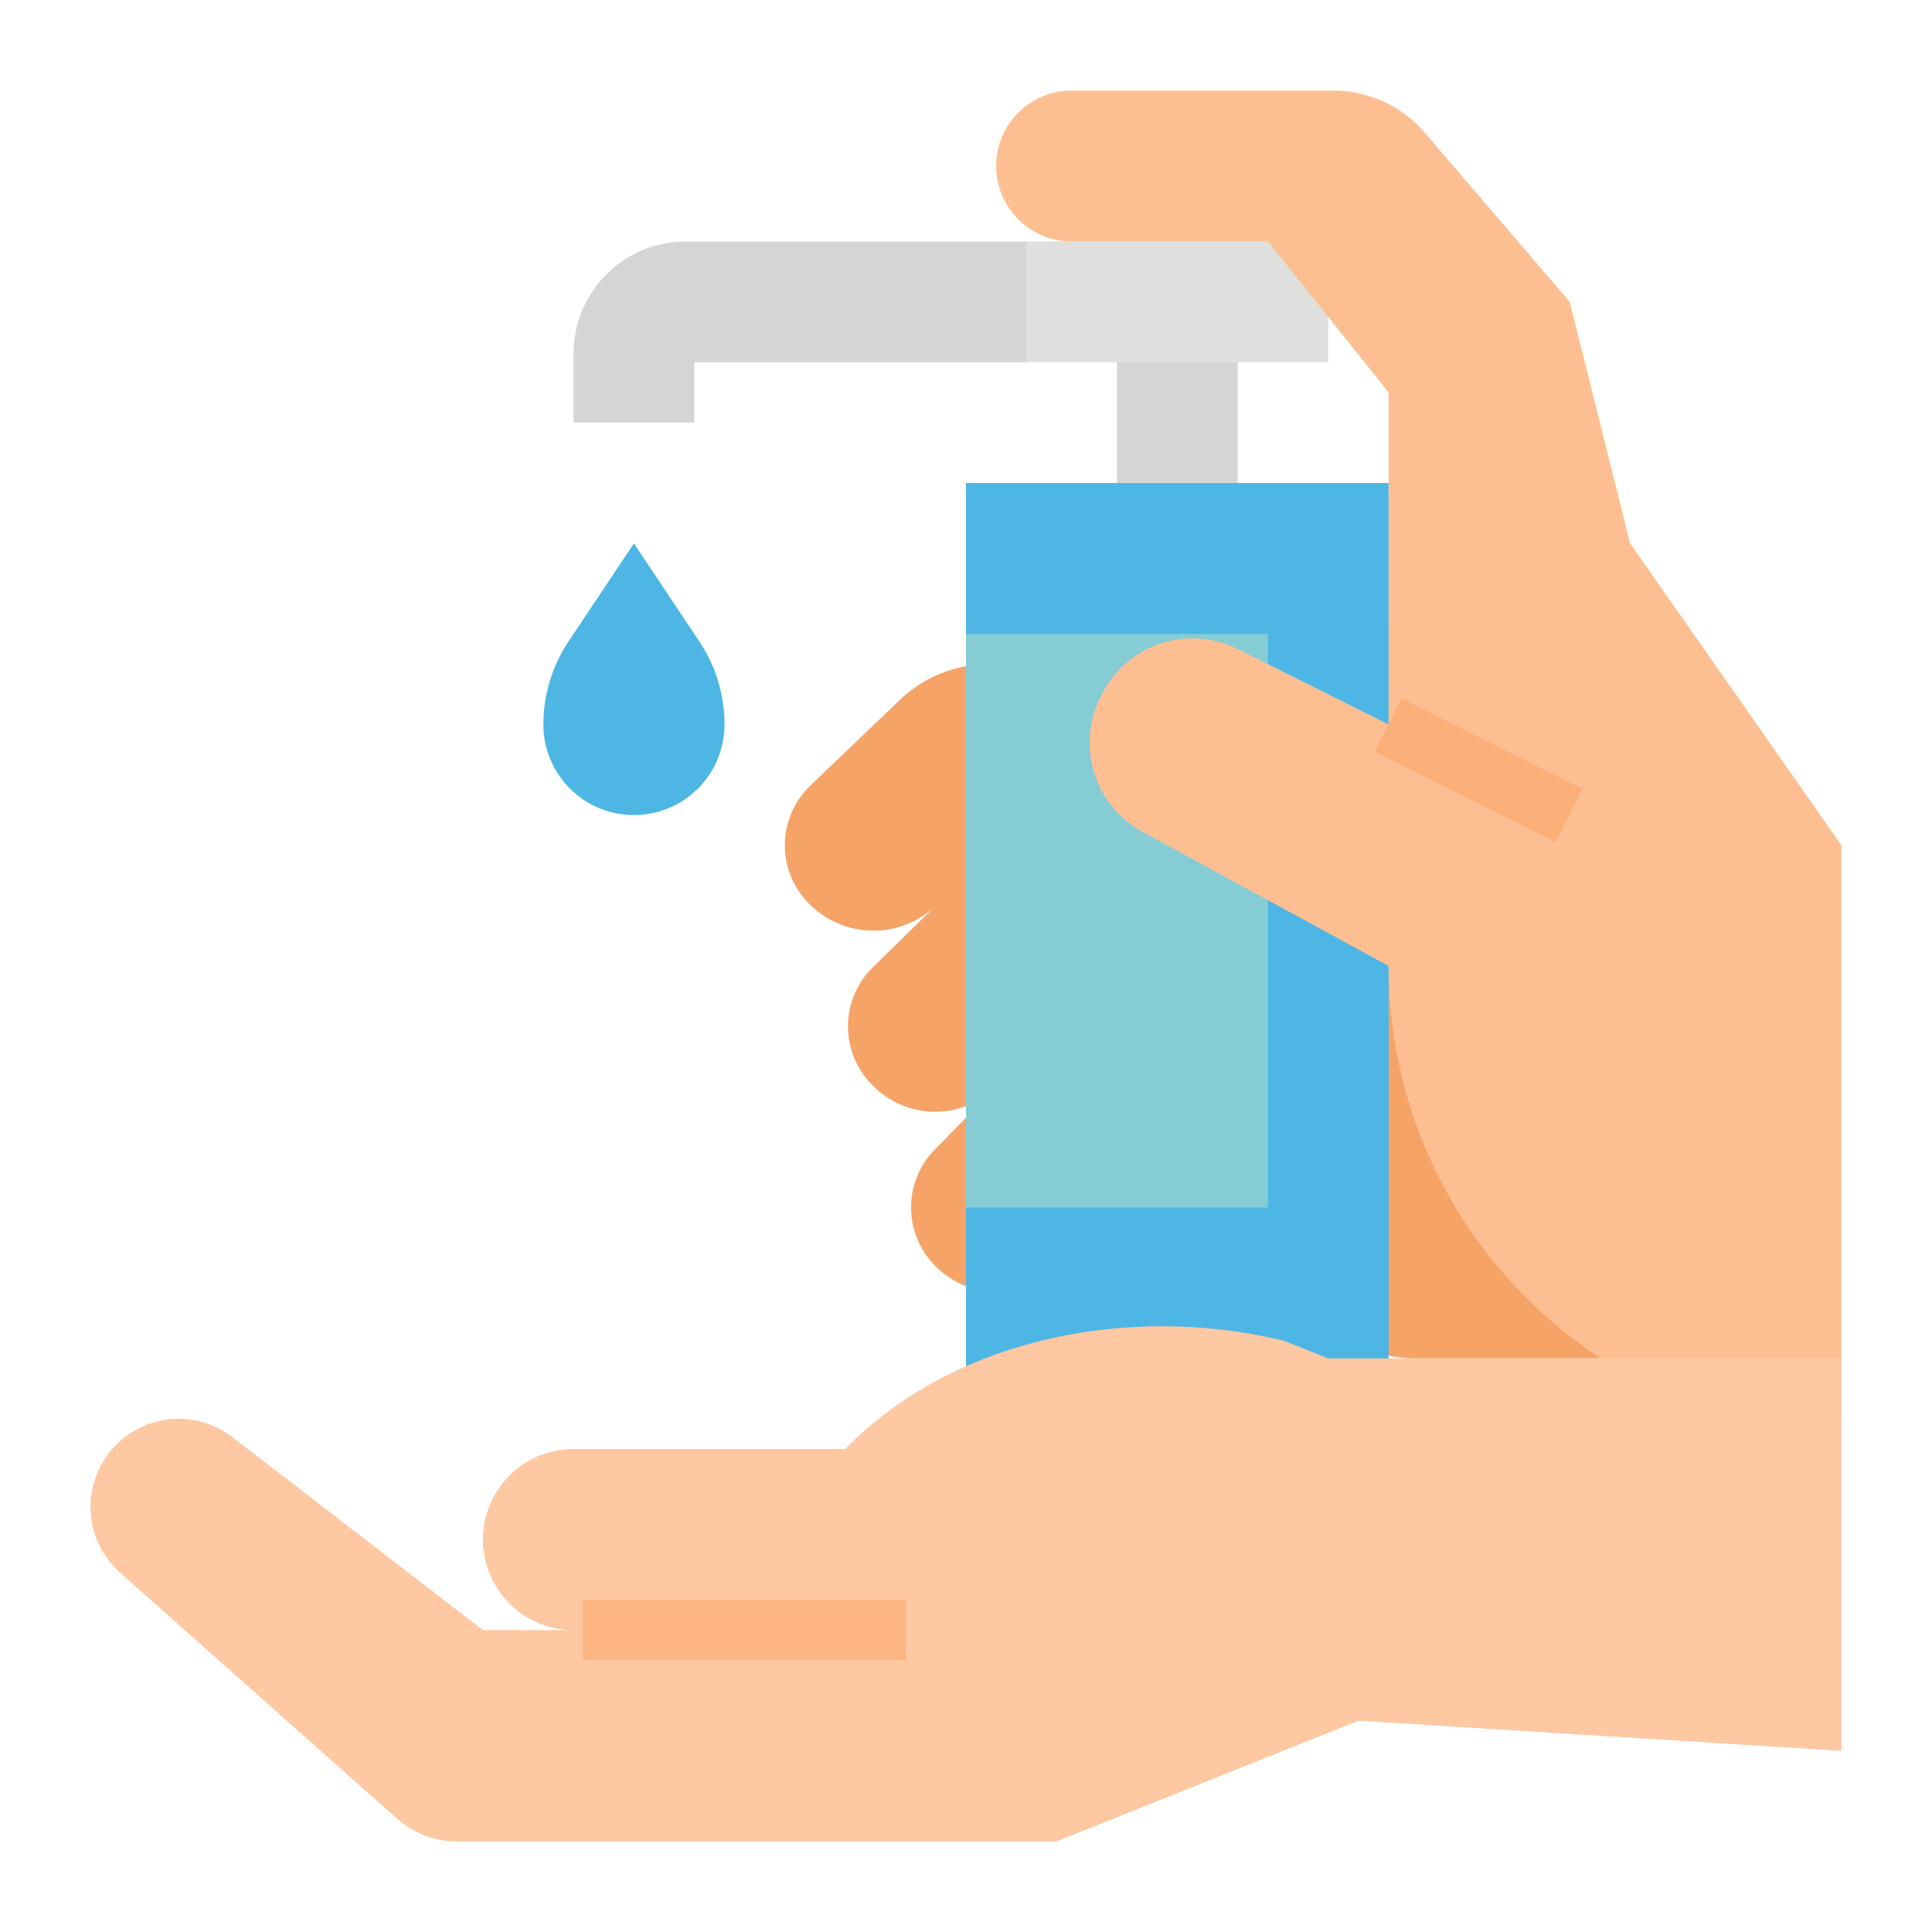 <svg height="512" viewBox="0 0 512 512" width="512" xmlns="http://www.w3.org/2000/svg"><g id="Flat"><path d="m272 64h80v32h-80z" fill="#dfdfdd"/><path d="m262.236 176a34.233 34.233 0 0 0 -23.654 9.373l-23.654 22.627a21.94 21.94 0 0 0 0 32 23.942 23.942 0 0 0 33.072 0l-16.346 16a21.939 21.939 0 0 0 0 32 23.047 23.047 0 0 0 32.346 0l-15.62 16a21.939 21.939 0 0 0 0 32 24.418 24.418 0 0 0 33.451 0l33.452-32h25.088v22.627c0 18.432 15.619 33.373 34.887 33.373h48.742v-200z" fill="#f6a368"/><path d="m256 128h112v248h-112z" fill="#4db6e4"/><path d="m256 168h80v152h-80z" fill="#85ccd5"/><path d="m440.829 369.1a124.239 124.239 0 0 1 -72.829-113.1l-65.214-35.571a26.9 26.9 0 0 1 -11.179-35.649l.36-.72a26.9 26.9 0 0 1 36.093-12.03l39.94 19.97v-88l-32-40h-52a20 20 0 0 1 -20-20 20 20 0 0 1 20-20h69.282a32 32 0 0 1 24.3 11.175l38.418 44.825 16 64 56 80v152h-15.336a76.926 76.926 0 0 1 -31.835-6.9z" fill="#fdbf92"/><path d="m384 177.167h16v53.666h-16z" fill="#fcb079" transform="matrix(.447 -.894 .894 .447 34.229 463.384)"/><path d="m296 96h32v32h-32z" fill="#d5d5d3"/><path d="m272 96h-88v16h-32v-18.256a29.744 29.744 0 0 1 29.744-29.744h90.256z" fill="#d5d5d3"/><path d="m168 216a24 24 0 0 1 -24-24 39.637 39.637 0 0 1 6.656-21.985l17.344-26.015 17.344 26.015a39.637 39.637 0 0 1 6.656 21.985 24 24 0 0 1 -24 24z" fill="#4db6e4"/><path d="m352 360-11.519-4.608c-40.081-9.887-87.299-1.274-116.481 28.608h-72a24 24 0 0 0 -24 24 24 24 0 0 0 24 24h-24l-66.09-50.887a23.335 23.335 0 0 0 -31.076 1.721 23.334 23.334 0 0 0 .733 33.7l73.614 65.407a24 24 0 0 0 15.941 6.059h158.878l80-32 128 8v-104z" fill="#fdc8a2"/><path d="m154.398 424h85.602v16h-85.602z" fill="#fdb683"/></g></svg>